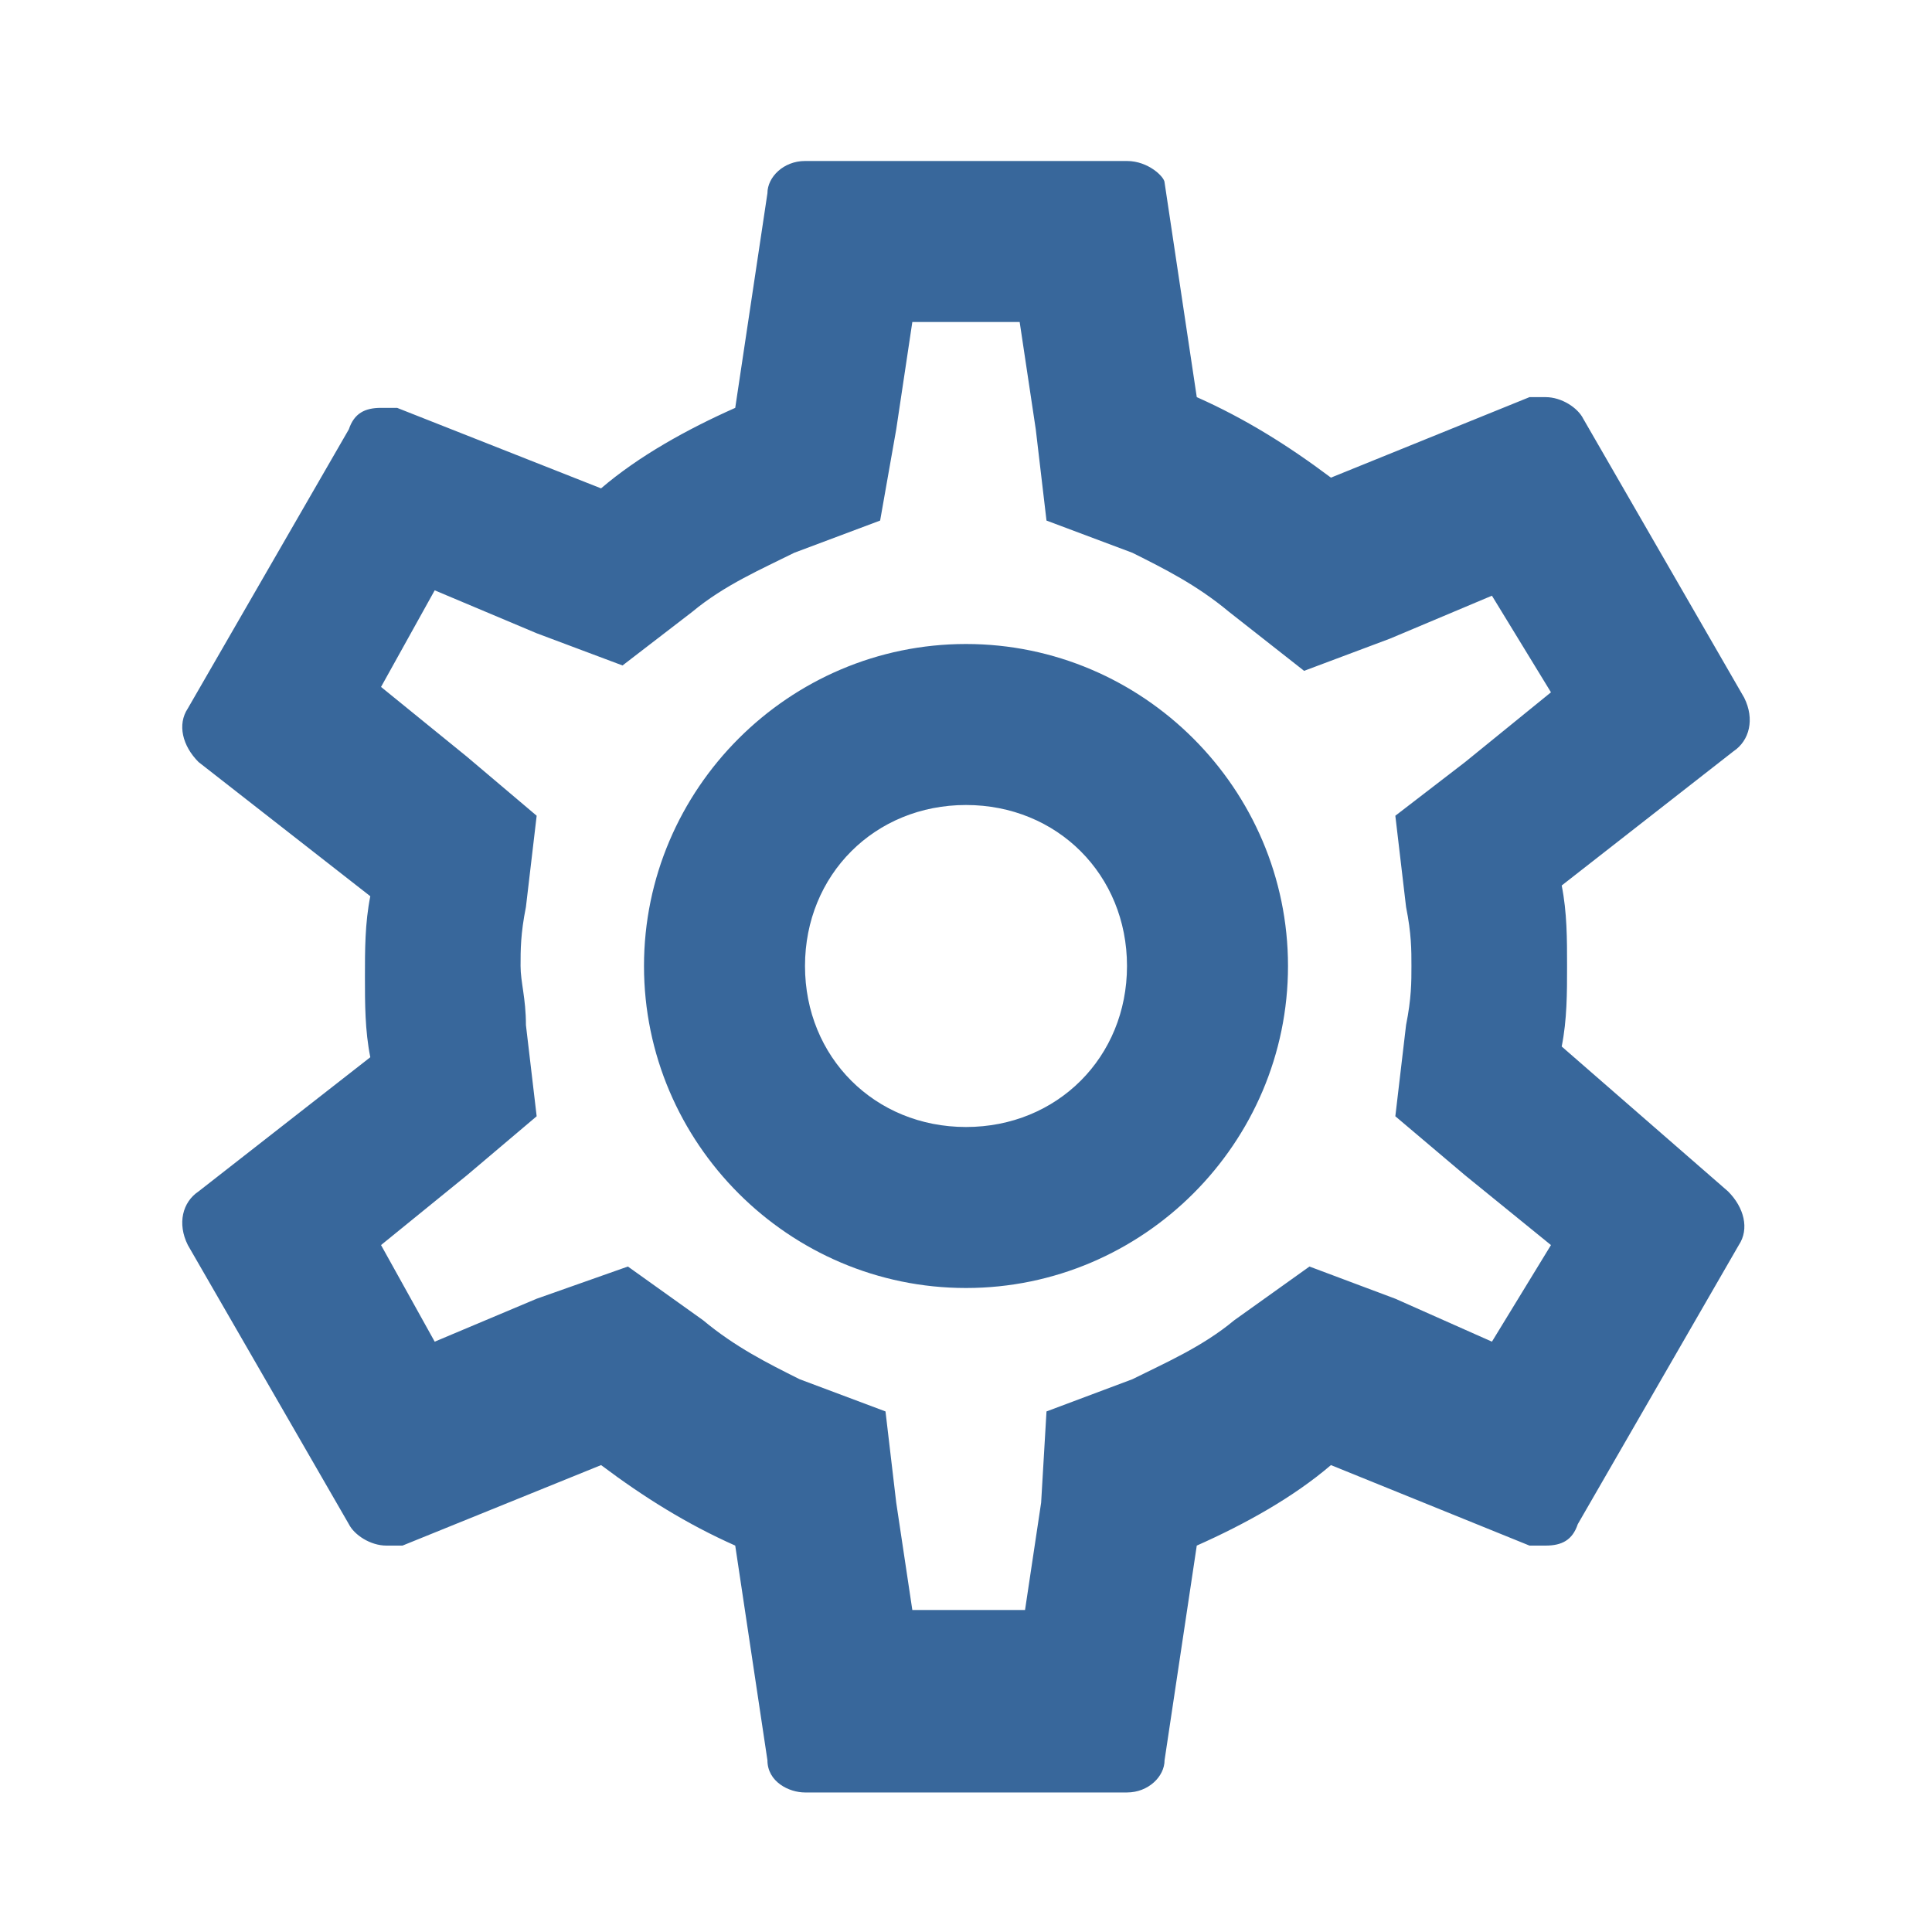 <?xml version="1.0" encoding="utf-8"?>
<!-- Generator: Adobe Illustrator 25.4.0, SVG Export Plug-In . SVG Version: 6.00 Build 0)  -->
<svg version="1.1" id="Calque_1" xmlns="http://www.w3.org/2000/svg" xmlns:xlink="http://www.w3.org/1999/xlink" x="0px" y="0px"
	 viewBox="0 0 36 36" style="enable-background:new 0 0 36 36;" xml:space="preserve">
<style type="text/css">
	.st0{fill:#38679B;}
</style>
<path class="st0" d="M29.1,19.5c0.1-0.5,0.1-1,0.1-1.5s0-1-0.1-1.5l3.2-2.5c0.3-0.2,0.4-0.6,0.2-1l-3-5.2c-0.1-0.2-0.4-0.4-0.7-0.4
	c-0.1,0-0.2,0-0.3,0l-3.7,1.5c-0.8-0.6-1.6-1.1-2.5-1.5l-0.6-4C21.7,3.3,21.4,3,21,3h-6c-0.4,0-0.7,0.3-0.7,0.6l-0.6,4
	c-0.9,0.4-1.8,0.9-2.5,1.5L7.4,7.6c-0.1,0-0.2,0-0.3,0C6.8,7.6,6.6,7.7,6.5,8l-3,5.2c-0.2,0.3-0.1,0.7,0.2,1l3.2,2.5
	c-0.1,0.5-0.1,1-0.1,1.5s0,1,0.1,1.5l-3.2,2.5c-0.3,0.2-0.4,0.6-0.2,1l3,5.2c0.1,0.2,0.4,0.4,0.7,0.4c0.1,0,0.2,0,0.3,0l3.7-1.5
	c0.8,0.6,1.6,1.1,2.5,1.5l0.6,4c0,0.4,0.4,0.6,0.7,0.6h6c0.4,0,0.7-0.3,0.7-0.6l0.6-4c0.9-0.4,1.8-0.9,2.5-1.5l3.7,1.5
	c0.1,0,0.2,0,0.3,0c0.3,0,0.5-0.1,0.6-0.4l3-5.2c0.2-0.3,0.1-0.7-0.2-1L29.1,19.5z M26.2,16.9c0.1,0.5,0.1,0.8,0.1,1.1
	c0,0.3,0,0.6-0.1,1.1L26,20.8l1.3,1.1l1.6,1.3L27.8,25L26,24.2l-1.6-0.6l-1.4,1c-0.6,0.5-1.3,0.8-1.9,1.1l-1.6,0.6L19.4,28l-0.3,2
	H17l-0.3-2l-0.2-1.7l-1.6-0.6c-0.6-0.3-1.2-0.6-1.8-1.1l-1.4-1L10,24.2L8.1,25l-1-1.8l1.6-1.3l1.3-1.1l-0.2-1.7
	c0-0.5-0.1-0.8-0.1-1.1c0-0.3,0-0.6,0.1-1.1l0.2-1.7l-1.3-1.1l-1.6-1.3l1-1.8l1.9,0.8l1.6,0.6l1.3-1c0.6-0.5,1.3-0.8,1.9-1.1
	l1.6-0.6L16.7,8L17,6h2l0.3,2l0.2,1.7l1.6,0.6c0.6,0.3,1.2,0.6,1.8,1.1l1.4,1.1l1.6-0.6l1.9-0.8l1.1,1.8l-1.6,1.3l-1.3,1L26.2,16.9z
	 M18,12c-3.3,0-6,2.7-6,6s2.7,6,6,6s6-2.7,6-6S21.3,12,18,12z M18,21c-1.7,0-3-1.3-3-3s1.3-3,3-3s3,1.3,3,3S19.7,21,18,21z"/>
</svg>
